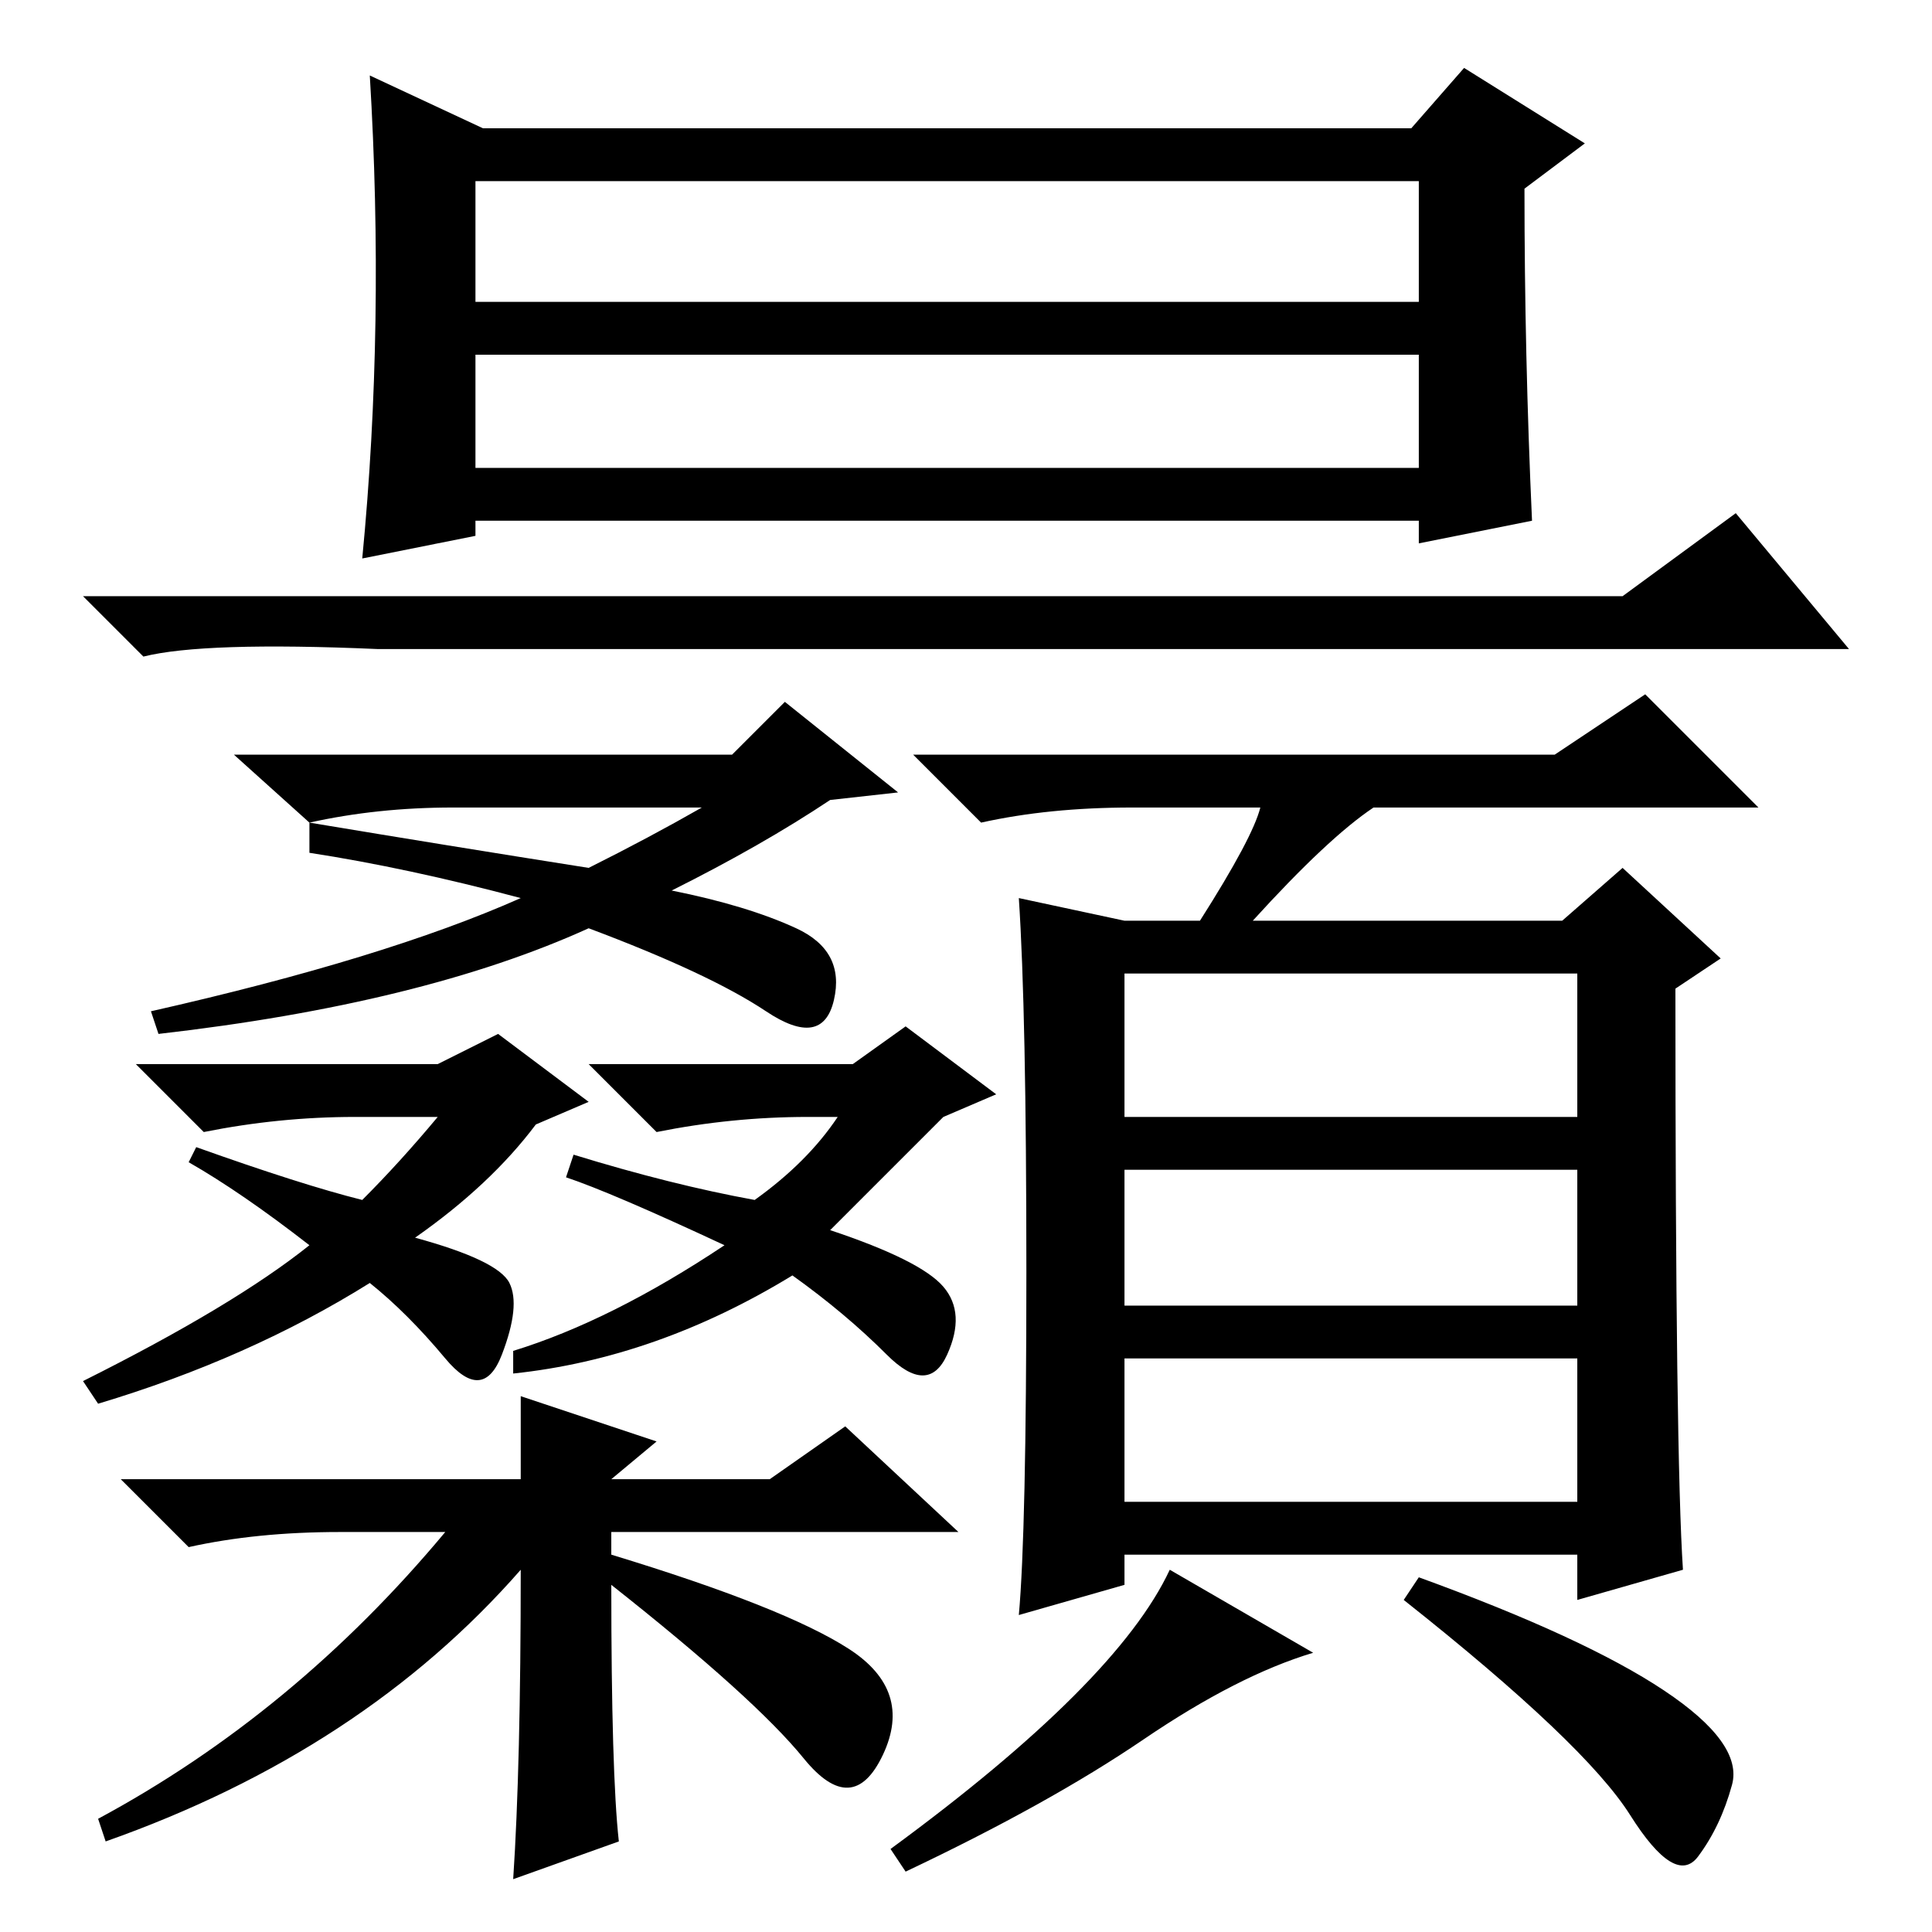 <?xml version="1.0" standalone="no"?>
<!DOCTYPE svg PUBLIC "-//W3C//DTD SVG 1.1//EN" "http://www.w3.org/Graphics/SVG/1.1/DTD/svg11.dtd" >
<svg xmlns="http://www.w3.org/2000/svg" xmlns:xlink="http://www.w3.org/1999/xlink" version="1.1" viewBox="0 -36 256 256">
  <g transform="matrix(1 0 0 -1 0 220)">
   <path fill="currentColor"
d="M63 194h125v15h-125v-15zM63 216h125v16h-125v-16zM48 182q3 31 1 64l15 -7h123l7 8l16 -10l-8 -6q0 -22 1 -44l-15 -3v3h-125v-2zM215 177l15 11l15 -18h-195q-23 1 -31 -1l-8 8h204zM41 143v4q18 -3 37 -6q8 4 15 8h-33q-10 0 -19 -2l-10 9h66l7 7l15 -12l-9 -1
q-9 -6 -21 -12q10 -2 16.5 -5t5 -9.5t-9 -1.5t-23.5 11q-22 -10 -57 -14l-1 3q31 7 49 15q-15 4 -28 6zM48 97q5 5 10 11h-11q-10 0 -20 -2l-9 9h40l8 4l12 -9l-7 -3q-6 -8 -16 -15q11 -3 12.5 -6t-1 -9.5t-7.5 -0.5t-10 10q-16 -10 -36 -16l-2 3q20 10 30 18q-9 7 -16 11
l1 2q14 -5 22 -7zM82 12l-14 -5q1 15 1 41q-21 -24 -55 -36l-1 3q26 14 46 38h-14q-11 0 -20 -2l-9 9h53v11l18 -6l-6 -5h21l10 7l15 -14h-46v-3q23 -7 31.5 -12.5t4.5 -14t-10.5 -0.5t-25.5 23q0 -25 1 -34zM110 93q12 -4 15 -7.5t0.5 -9t-8 0t-12.5 10.5q-18 -11 -37 -13
v3q13 4 28 14q-15 7 -21 9l1 3q13 -4 24 -6q7 5 11 11h-4q-10 0 -20 -2l-9 9h35l7 5l12 -9l-7 -3zM206 156l12 8l15 -15h-51q-6 -4 -16 -15h41l8 7l13 -12l-6 -4q0 -62 1 -77l-14 -4v6h-60v-4l-14 -4q1 11 1 45.5t-1 49.5l14 -3h10q7 11 8 15h-17q-11 0 -20 -2l-9 9h85z
M149 108h60v19h-60v-19zM149 83h60v18h-60v-18zM149 57h60v19h-60v-19zM174 37q-10 -3 -22.5 -11.5t-31.5 -17.5l-2 3q30 22 37 37zM220.5 32q10.5 -7 9 -12.5t-4.5 -9.5t-9 5.5t-30 28.5l2 3q22 -8 32.5 -15z" />
  </g>

</svg>
